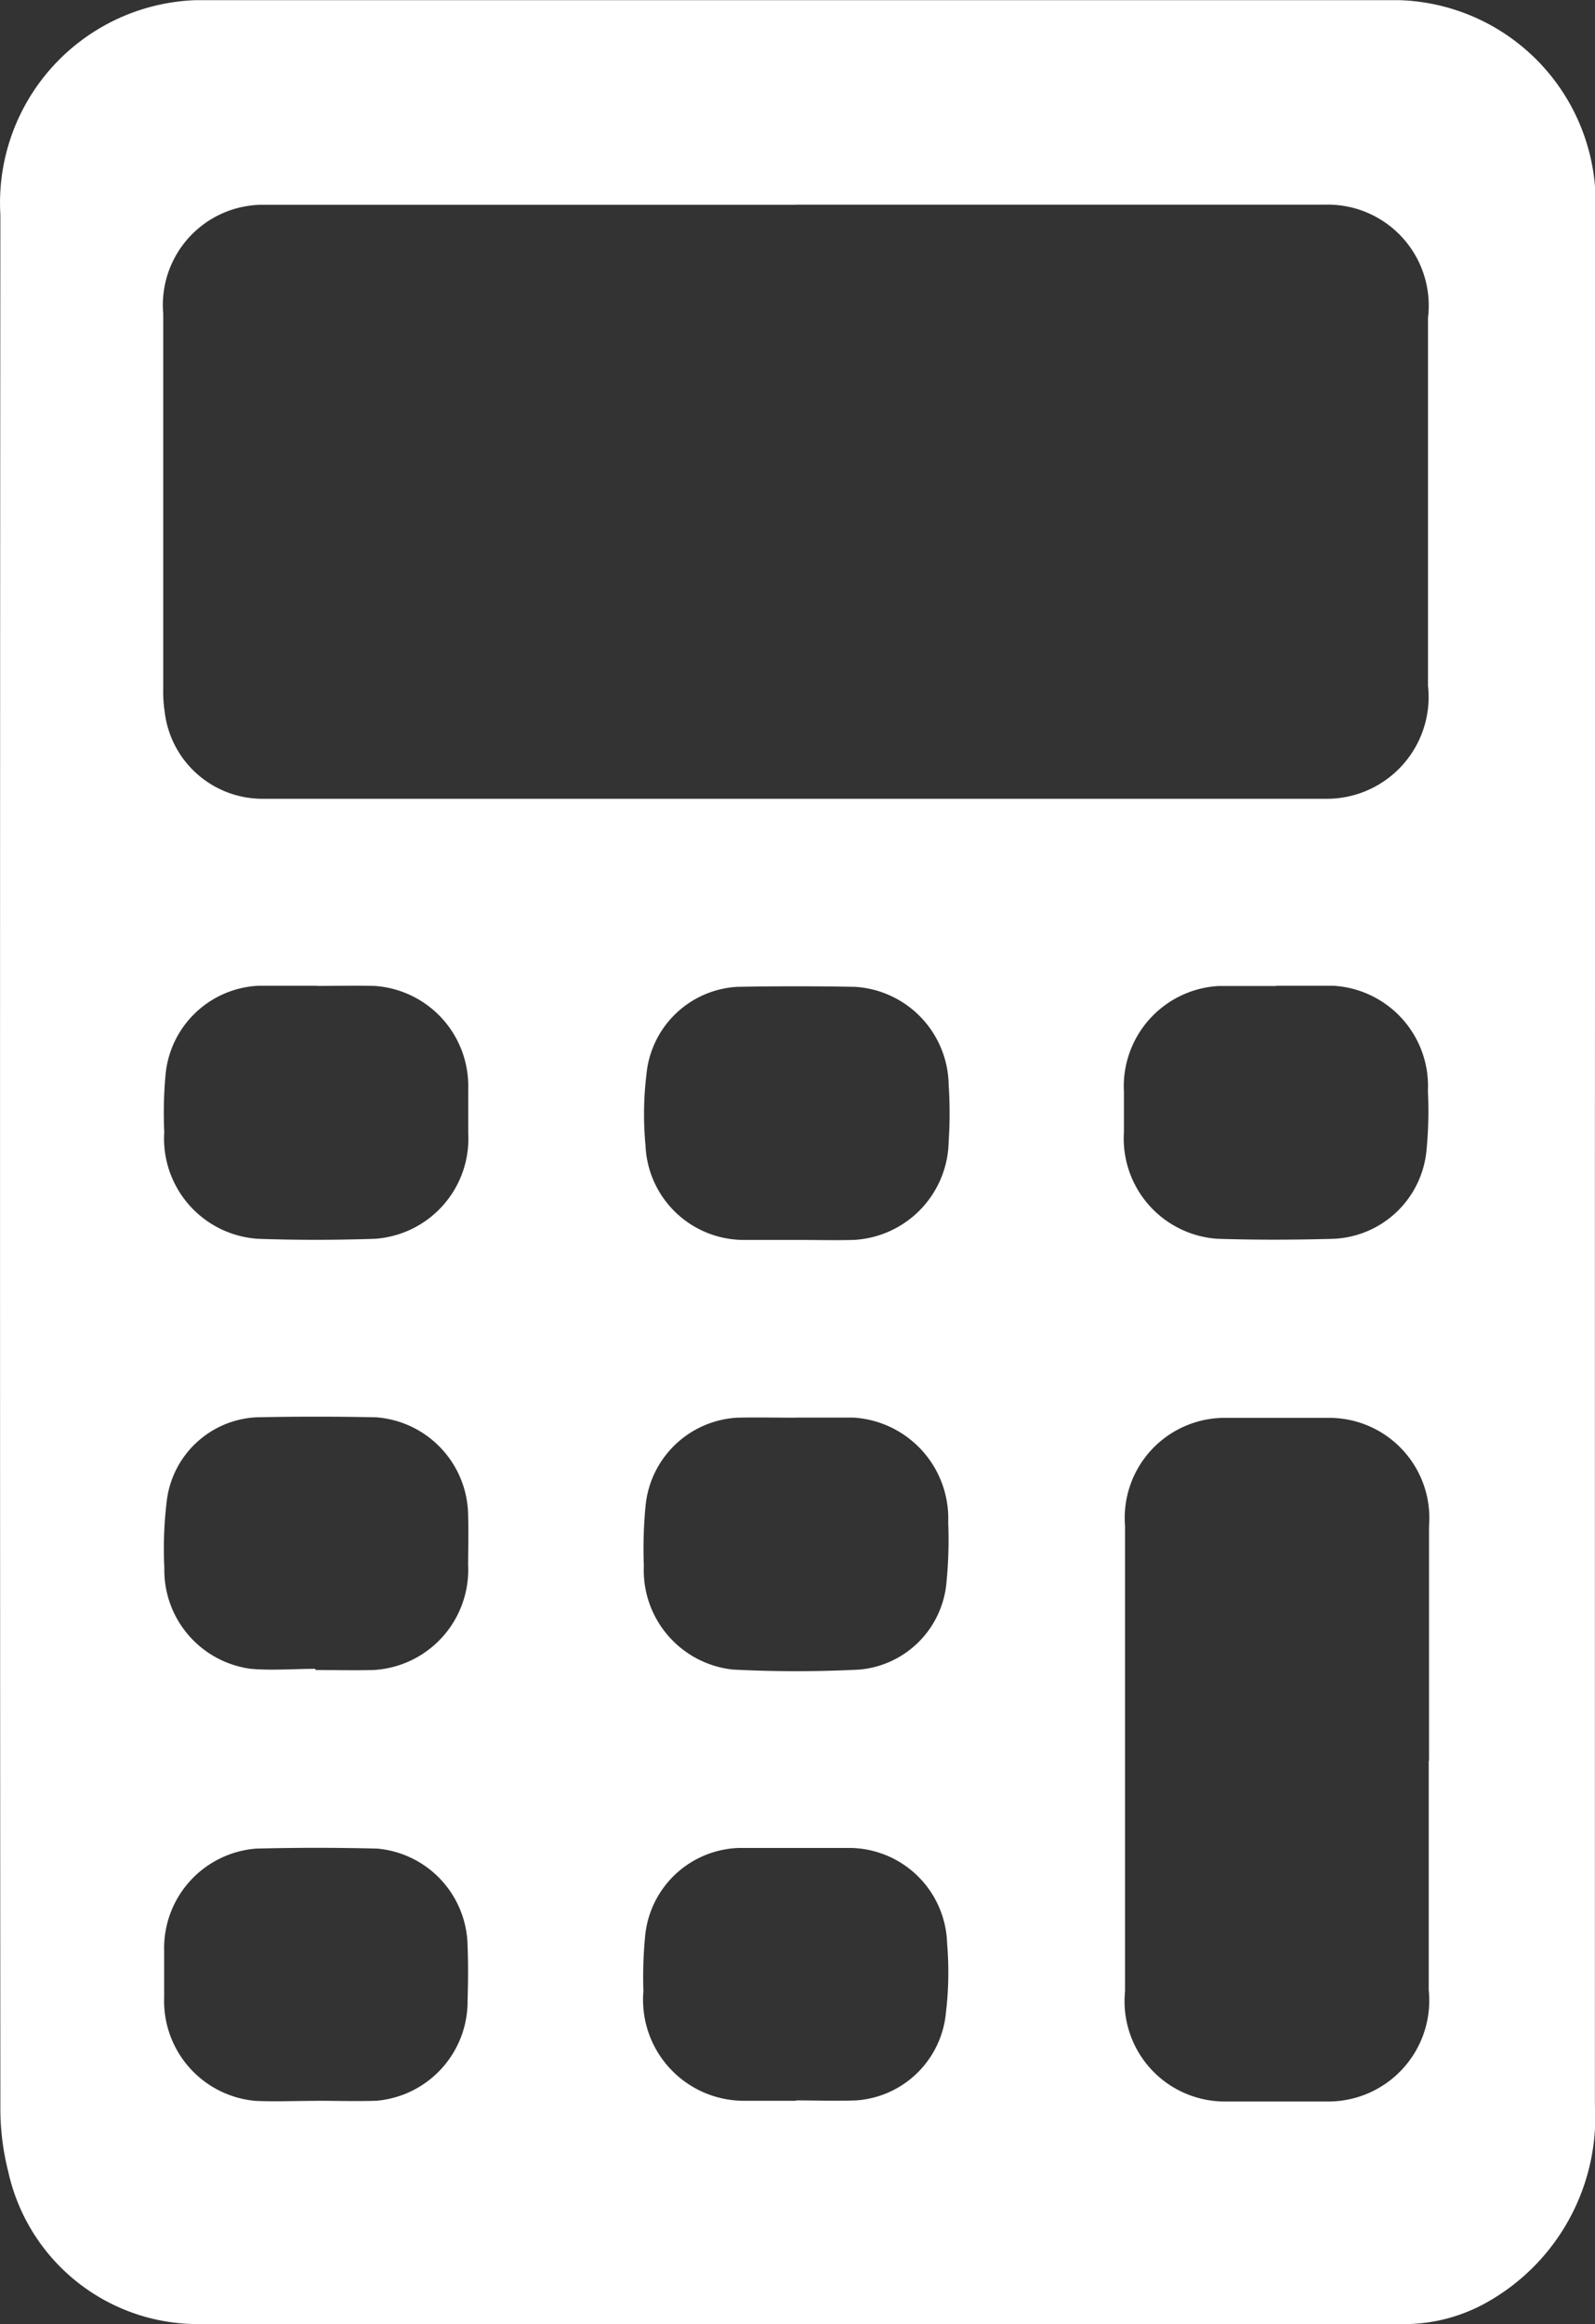 <svg xmlns="http://www.w3.org/2000/svg" width="17.373" height="25.31" viewBox="0 0 17.373 25.31">
  <rect x="0" y="0" width="17.373" height="25.31" fill="#333333" stroke="none"/>
  <g id="Group_849" data-name="Group 849" transform="translate(-273.558 -429.134)">
    <path id="Path_357" data-name="Path 357" d="M807.384,1252.6q0,5.126,0,10.252a2.313,2.313,0,0,1-1.185,2.159,1.839,1.839,0,0,1-.861.232l-.1,0q-6.537,0-13.074,0a2.115,2.115,0,0,1-2.063-1.664,2.774,2.774,0,0,1-.085-.68q-.007-10.314,0-20.628a2.209,2.209,0,0,1,2.121-2.336q6.562,0,13.124,0a2.208,2.208,0,0,1,2.126,2.358c0,1.5,0,2.993,0,4.49Zm-8.7-10.437q-2.908,0-5.818,0a1.091,1.091,0,0,0-1.076,1.186q0,2.038,0,4.076a1.486,1.486,0,0,0,.016.261,1.072,1.072,0,0,0,1.069.946h11.573a1.109,1.109,0,0,0,1.118-1.231q0-2,0-4.006a1.1,1.1,0,0,0-1.127-1.233h-5.756m6.894,16.948q0-1.278,0-2.555a1.091,1.091,0,0,0-1.068-1.181q-.585,0-1.171,0a1.09,1.09,0,0,0-1.072,1.176q0,2.534,0,5.069a1.092,1.092,0,0,0,1.087,1.2c.374,0,.747,0,1.121,0a1.1,1.1,0,0,0,1.1-1.212q0-1.25,0-2.5m-6.89-5.671h0c.21,0,.42.006.629,0a1.092,1.092,0,0,0,1.032-1.069,4.736,4.736,0,0,0,0-.621,1.086,1.086,0,0,0-1.02-1.066c-.428-.008-.855-.008-1.283,0a1.053,1.053,0,0,0-.989.956,3.569,3.569,0,0,0-.01.77,1.073,1.073,0,0,0,1.05,1.03c.2,0,.394,0,.591,0m0,1.936h0c-.214,0-.428-.005-.641,0a1.063,1.063,0,0,0-1,.966,4.846,4.846,0,0,0-.018.647,1.087,1.087,0,0,0,.969,1.13,13.511,13.511,0,0,0,1.383,0,1.044,1.044,0,0,0,.945-.959,4.717,4.717,0,0,0,.018-.647,1.1,1.1,0,0,0-1.032-1.138c-.21,0-.419,0-.629,0m5.234-4.7h0c-.21,0-.419,0-.629,0a1.094,1.094,0,0,0-1.03,1.152q0,.22,0,.441a1.094,1.094,0,0,0,1.023,1.16c.419.013.839.012,1.258,0a1.063,1.063,0,0,0,1.013-.948,4.427,4.427,0,0,0,.017-.661,1.094,1.094,0,0,0-1.035-1.147c-.205,0-.411,0-.616,0m-10.453,0h0c-.21,0-.419,0-.629,0a1.068,1.068,0,0,0-1.016.96,4.575,4.575,0,0,0-.015.634,1.094,1.094,0,0,0,1.022,1.162c.423.015.847.014,1.27,0a1.093,1.093,0,0,0,1.019-1.151c0-.161,0-.322,0-.483a1.093,1.093,0,0,0-1.022-1.12c-.209-.005-.419,0-.629,0m-.012,7.443v.007c.21,0,.42.005.63,0a1.093,1.093,0,0,0,1.032-1.139c0-.179.006-.359,0-.539a1.083,1.083,0,0,0-1-1.074q-.655-.014-1.31,0a1.036,1.036,0,0,0-.969.883,4.255,4.255,0,0,0-.03.756,1.085,1.085,0,0,0,.942,1.1c.234.02.47,0,.7,0m5.239,4.7v0c.218,0,.436.008.654,0a1.055,1.055,0,0,0,.978-.954,3.719,3.719,0,0,0,.013-.757,1.07,1.07,0,0,0-1.039-1.038c-.411,0-.822,0-1.233,0a1.06,1.06,0,0,0-1.018.969,4.678,4.678,0,0,0-.018.592,1.1,1.1,0,0,0,1.072,1.192c.2,0,.394,0,.592,0m-5.241,0c.222,0,.445.007.667,0a1.086,1.086,0,0,0,.995-1.091c.006-.2.008-.4,0-.594a1.08,1.08,0,0,0-.982-1.061q-.661-.017-1.323,0a1.087,1.087,0,0,0-1,1.112c0,.17,0,.341,0,.511a1.092,1.092,0,0,0,.992,1.124c.218.01.437,0,.655,0" transform="translate(-516.454 -810.799)" fill="#fff"/>
  </g>
</svg>
